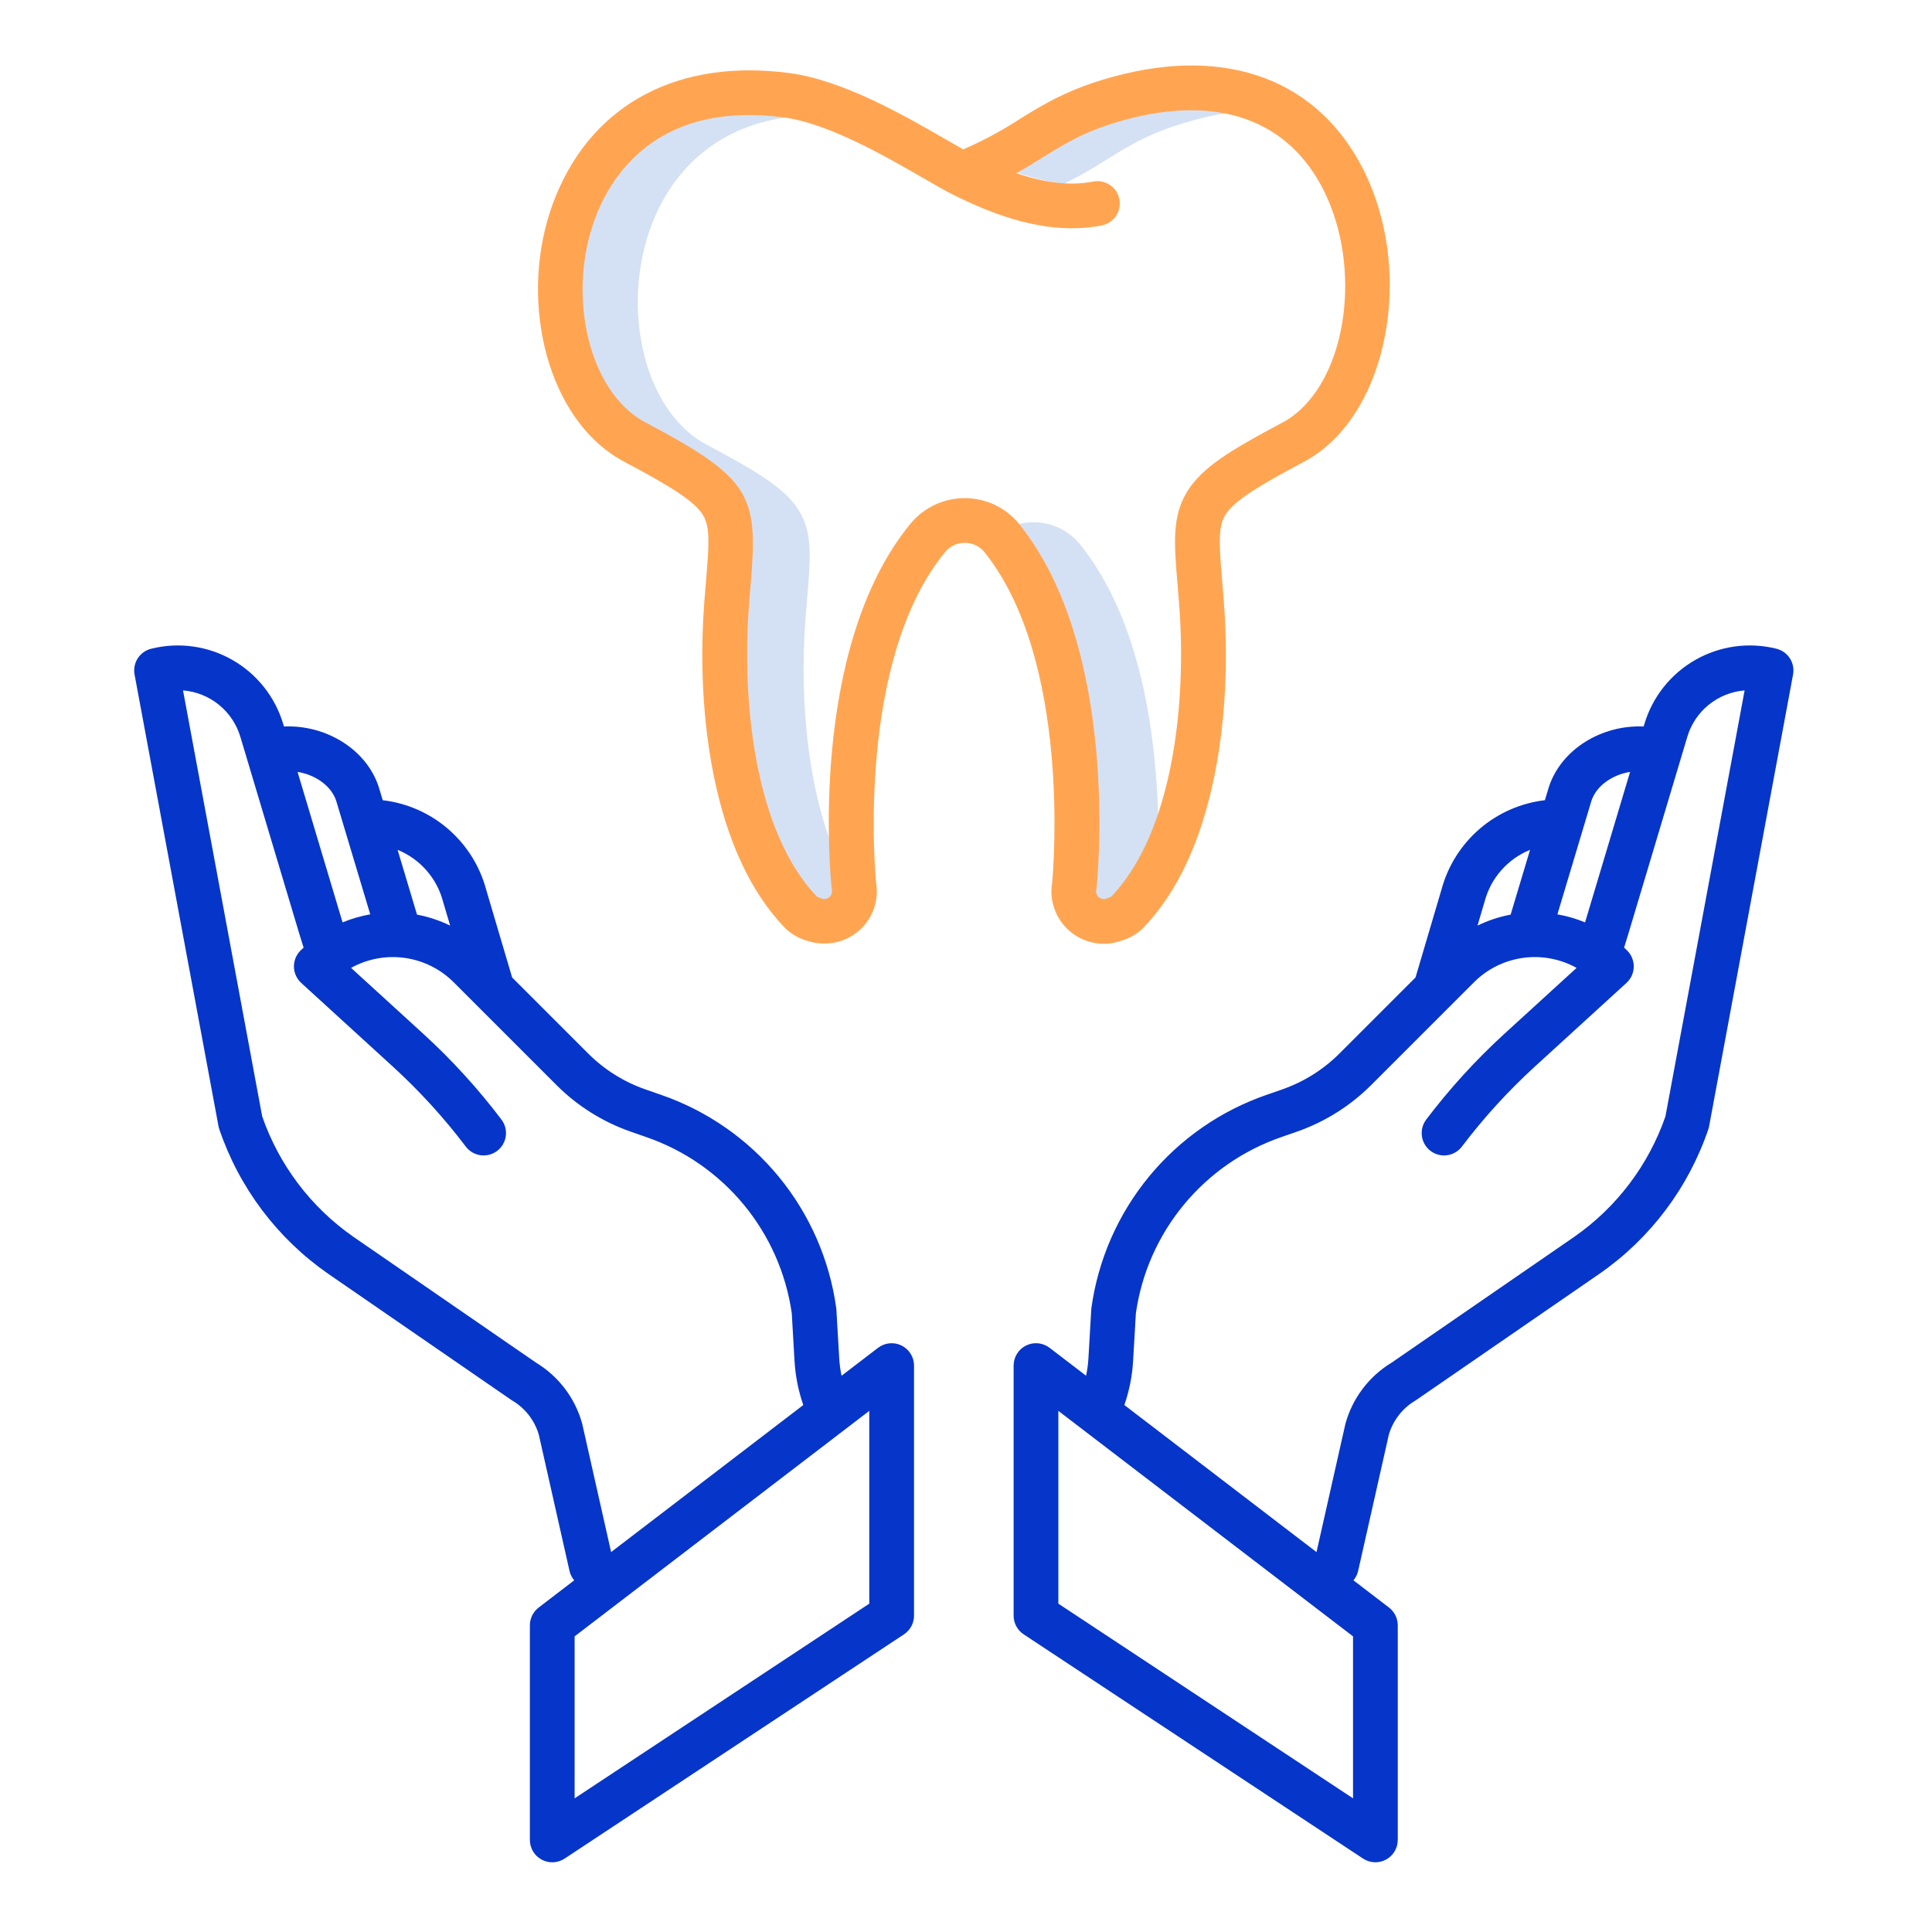 <svg width="83" height="83" viewBox="0 0 83 83" fill="none" xmlns="http://www.w3.org/2000/svg">
<path d="M47.563 6.844C48.588 6.208 49.472 5.66 51.212 5.186C52.508 4.806 53.865 4.682 55.208 4.82C53.484 3.79 51.221 3.595 48.591 4.312C46.852 4.786 45.966 5.335 44.942 5.97C44.291 6.388 43.617 6.767 42.921 7.106C43.805 7.503 44.741 7.771 45.701 7.902C46.34 7.582 46.961 7.229 47.563 6.844Z" fill="#D4E1F4"/>
<path d="M49.648 33.144C49.289 28.911 48.198 25.63 46.404 23.392C46.161 23.09 45.854 22.848 45.505 22.682C45.156 22.517 44.774 22.432 44.388 22.435C44.181 22.435 43.975 22.459 43.774 22.507C43.777 22.511 43.78 22.514 43.783 22.518C45.577 24.756 46.668 28.038 47.027 32.27C47.191 34.157 47.193 36.053 47.033 37.94C47.031 37.954 47.029 37.969 47.026 37.983C46.998 38.12 47.008 38.263 47.054 38.395C47.1 38.528 47.182 38.645 47.289 38.735C47.397 38.825 47.527 38.884 47.665 38.906C47.804 38.928 47.946 38.912 48.076 38.861C48.193 38.829 48.304 38.777 48.402 38.706C48.943 38.135 49.401 37.491 49.762 36.793C49.788 35.575 49.749 34.358 49.648 33.144Z" fill="#D4E1F4"/>
<path d="M36.446 37.94C36.445 37.93 36.441 37.898 36.437 37.846C34.715 34.749 34.328 30.205 34.606 26.568C34.63 26.254 34.654 25.963 34.677 25.691C34.824 23.942 34.913 22.886 34.321 21.93C33.752 21.01 32.592 20.287 30.363 19.107C29.135 18.457 28.197 17.152 27.722 15.433C27.256 13.683 27.296 11.837 27.837 10.108C28.379 8.413 29.375 7.049 30.719 6.162C32.288 5.127 34.27 4.759 36.612 5.07C36.695 5.081 36.779 5.094 36.863 5.109C35.886 4.669 34.889 4.315 33.991 4.196C31.65 3.886 29.667 4.253 28.098 5.289C26.754 6.175 25.758 7.54 25.216 9.235C24.675 10.963 24.635 12.81 25.101 14.56C25.576 16.279 26.514 17.584 27.742 18.234C29.97 19.413 31.131 20.137 31.7 21.056C32.292 22.012 32.203 23.068 32.056 24.817C32.033 25.09 32.008 25.381 31.985 25.694C31.648 30.093 32.284 35.821 35.077 38.707C35.175 38.777 35.286 38.829 35.402 38.86C35.533 38.912 35.675 38.928 35.813 38.906C35.951 38.884 36.081 38.825 36.189 38.735C36.297 38.645 36.378 38.528 36.424 38.395C36.47 38.263 36.48 38.12 36.452 37.983C36.449 37.969 36.447 37.954 36.446 37.94Z" fill="#D4E1F4"/>
<path d="M22.764 69.824V79.045C22.764 79.218 22.811 79.389 22.9 79.538C22.989 79.687 23.117 79.809 23.27 79.891C23.423 79.973 23.595 80.013 23.769 80.005C23.942 79.997 24.11 79.942 24.255 79.847L38.835 70.213C38.968 70.125 39.077 70.006 39.152 69.866C39.227 69.726 39.267 69.57 39.267 69.411V58.666C39.267 58.487 39.217 58.311 39.122 58.159C39.027 58.007 38.892 57.884 38.731 57.805C38.571 57.725 38.391 57.693 38.212 57.71C38.034 57.727 37.864 57.794 37.722 57.903L36.153 59.103C36.101 58.855 36.068 58.602 36.053 58.349L35.932 56.267C35.93 56.24 35.928 56.214 35.924 56.188C35.637 54.117 34.782 52.166 33.454 50.55C32.126 48.935 30.377 47.719 28.401 47.036L27.723 46.8C26.801 46.478 25.963 45.953 25.272 45.263L22.001 41.992L20.883 38.21C20.611 37.2 20.042 36.296 19.25 35.613C18.459 34.93 17.481 34.499 16.442 34.378L16.278 33.831C16.276 33.824 16.273 33.815 16.271 33.808C15.739 32.184 13.995 31.13 12.199 31.211L12.168 31.107C11.821 29.94 11.038 28.953 9.981 28.35C8.924 27.747 7.675 27.575 6.495 27.87C6.257 27.929 6.051 28.076 5.918 28.282C5.785 28.488 5.737 28.737 5.781 28.978L9.387 48.382C9.396 48.427 9.407 48.471 9.422 48.514C10.276 51.027 11.912 53.2 14.09 54.716L21.965 60.142C21.982 60.154 21.999 60.165 22.017 60.175C22.566 60.502 22.97 61.025 23.149 61.639L24.467 67.49C24.501 67.638 24.57 67.776 24.668 67.892L23.141 69.061C23.024 69.151 22.929 69.267 22.864 69.399C22.798 69.531 22.764 69.677 22.764 69.824ZM37.345 68.894L24.686 77.258V70.299L37.345 60.612V68.894ZM19.029 38.718C19.032 38.726 19.034 38.734 19.036 38.743L19.338 39.764C18.887 39.544 18.408 39.386 17.915 39.293L17.081 36.51C17.554 36.702 17.977 37.002 18.314 37.385C18.653 37.768 18.897 38.224 19.029 38.718ZM14.441 34.396L15.906 39.281C15.498 39.352 15.1 39.467 14.718 39.626L14.686 39.523L12.783 33.161C13.544 33.285 14.225 33.753 14.441 34.396ZM25.017 61.189C25.014 61.172 25.009 61.156 25.005 61.139C24.7 60.054 23.995 59.127 23.032 58.543L15.183 53.135C13.363 51.868 11.992 50.057 11.264 47.962L7.863 29.66C8.428 29.706 8.965 29.921 9.404 30.277C9.844 30.634 10.166 31.115 10.327 31.657L12.848 40.083L13.043 40.71C12.998 40.752 12.952 40.794 12.908 40.838C12.817 40.93 12.745 41.039 12.696 41.16C12.648 41.28 12.625 41.409 12.628 41.539C12.631 41.669 12.66 41.797 12.714 41.915C12.767 42.033 12.845 42.139 12.94 42.227L16.886 45.83C18.029 46.875 19.075 48.023 20.011 49.258C20.087 49.358 20.182 49.443 20.291 49.507C20.4 49.571 20.52 49.612 20.645 49.63C20.77 49.647 20.897 49.639 21.019 49.608C21.142 49.576 21.256 49.52 21.357 49.444C21.457 49.368 21.542 49.273 21.606 49.164C21.67 49.055 21.711 48.934 21.729 48.809C21.746 48.684 21.738 48.557 21.707 48.435C21.675 48.313 21.619 48.199 21.543 48.098C20.537 46.769 19.412 45.535 18.182 44.411L15.082 41.581C15.784 41.192 16.593 41.041 17.388 41.152C18.182 41.263 18.919 41.63 19.488 42.196L23.913 46.621C24.809 47.516 25.896 48.197 27.091 48.615L27.768 48.851C29.405 49.416 30.853 50.422 31.955 51.757C33.057 53.092 33.77 54.705 34.015 56.418L34.133 58.46C34.17 59.108 34.297 59.748 34.51 60.361L26.254 66.678L25.017 61.189Z" fill="#0635C9"/>
<path d="M76.318 27.87C75.137 27.575 73.889 27.747 72.832 28.35C71.775 28.953 70.991 29.94 70.644 31.106L70.612 31.211C68.817 31.131 67.073 32.184 66.541 33.808C66.539 33.816 66.536 33.824 66.534 33.831L66.37 34.377C65.332 34.499 64.354 34.929 63.562 35.612C62.771 36.295 62.202 37.2 61.929 38.209L60.812 41.992L57.54 45.263C56.849 45.952 56.011 46.478 55.089 46.8L54.412 47.036C52.436 47.718 50.687 48.935 49.359 50.55C48.031 52.165 47.176 54.116 46.888 56.188C46.885 56.214 46.882 56.24 46.881 56.266L46.76 58.348C46.745 58.602 46.711 58.854 46.659 59.103L45.091 57.903C44.949 57.794 44.779 57.727 44.6 57.709C44.422 57.692 44.242 57.725 44.081 57.804C43.92 57.883 43.785 58.006 43.691 58.158C43.596 58.311 43.546 58.486 43.546 58.666V69.41C43.546 69.569 43.585 69.726 43.661 69.866C43.736 70.005 43.845 70.125 43.977 70.212L58.559 79.847C58.704 79.942 58.872 79.996 59.045 80.004C59.218 80.012 59.39 79.972 59.543 79.89C59.696 79.808 59.823 79.686 59.912 79.537C60.001 79.388 60.048 79.218 60.049 79.045V69.824C60.049 69.677 60.015 69.531 59.949 69.398C59.884 69.266 59.789 69.151 59.672 69.061L58.145 67.892C58.243 67.776 58.312 67.638 58.346 67.49L59.664 61.639C59.843 61.025 60.247 60.502 60.796 60.175C60.814 60.165 60.831 60.154 60.848 60.142L68.725 54.715C70.902 53.199 72.537 51.026 73.391 48.514C73.406 48.471 73.417 48.427 73.425 48.382L77.031 28.978C77.076 28.737 77.027 28.488 76.894 28.282C76.762 28.076 76.555 27.929 76.318 27.87ZM68.371 34.396C68.587 33.753 69.268 33.284 70.03 33.161L68.129 39.515L68.095 39.626C67.713 39.468 67.315 39.352 66.907 39.282L68.371 34.396ZM63.784 38.717C63.916 38.224 64.16 37.768 64.498 37.385C64.836 37.002 65.259 36.702 65.732 36.51L64.898 39.293C64.404 39.386 63.926 39.544 63.475 39.764L63.776 38.743C63.779 38.733 63.781 38.725 63.784 38.717ZM58.127 77.258L45.468 68.894V60.612L58.127 70.299V77.258ZM71.548 47.963C70.821 50.056 69.45 51.867 67.632 53.134L59.781 58.543C58.818 59.127 58.113 60.055 57.808 61.139C57.804 61.155 57.799 61.173 57.795 61.19L56.558 66.679L48.303 60.361C48.515 59.748 48.642 59.109 48.679 58.461L48.798 56.419C49.042 54.705 49.755 53.092 50.857 51.757C51.959 50.422 53.407 49.417 55.044 48.851L55.721 48.615C56.917 48.197 58.003 47.516 58.9 46.621L63.325 42.197C63.893 41.63 64.63 41.263 65.425 41.152C66.22 41.041 67.029 41.191 67.731 41.581L64.632 44.411C63.402 45.535 62.277 46.769 61.271 48.098C61.117 48.301 61.051 48.557 61.086 48.809C61.12 49.062 61.254 49.29 61.458 49.444C61.661 49.598 61.917 49.665 62.169 49.63C62.422 49.595 62.65 49.461 62.804 49.258C63.739 48.023 64.785 46.875 65.928 45.83L69.874 42.227C69.97 42.139 70.047 42.033 70.101 41.915C70.154 41.797 70.184 41.669 70.187 41.539C70.19 41.409 70.166 41.28 70.118 41.16C70.07 41.039 69.998 40.93 69.906 40.838C69.862 40.794 69.817 40.752 69.772 40.71L69.968 40.074L72.487 31.657C72.648 31.114 72.969 30.633 73.409 30.277C73.849 29.921 74.386 29.706 74.95 29.66L71.548 47.963Z" fill="#0635C9"/>
<path d="M30.196 22.119C30.512 22.63 30.466 23.356 30.332 24.948C30.309 25.221 30.284 25.514 30.26 25.829C30.121 27.649 30.078 30.424 30.661 33.311C31.234 36.154 32.271 38.366 33.742 39.886C33.998 40.129 34.309 40.308 34.647 40.409C34.889 40.492 35.144 40.535 35.4 40.535C35.729 40.539 36.055 40.47 36.355 40.334C36.654 40.198 36.92 39.998 37.134 39.747C37.347 39.496 37.503 39.202 37.59 38.885C37.676 38.567 37.692 38.234 37.636 37.91C37.579 37.312 36.814 28.327 40.608 23.709C40.71 23.586 40.838 23.488 40.983 23.421C41.128 23.354 41.286 23.32 41.446 23.322C41.607 23.321 41.767 23.356 41.913 23.424C42.059 23.492 42.188 23.592 42.291 23.717C46.016 28.365 45.257 37.314 45.202 37.91C45.135 38.299 45.171 38.698 45.307 39.068C45.443 39.439 45.674 39.767 45.976 40.02C46.279 40.273 46.642 40.442 47.031 40.51C47.419 40.578 47.819 40.543 48.189 40.409C48.528 40.308 48.838 40.129 49.094 39.886C50.565 38.366 51.602 36.154 52.176 33.311C52.758 30.424 52.715 27.649 52.576 25.829C52.552 25.516 52.528 25.224 52.505 24.952C52.371 23.359 52.325 22.633 52.641 22.122C53.022 21.508 54.116 20.849 56.003 19.847C56.279 19.7 56.541 19.53 56.787 19.339C59.782 17.01 60.625 11.396 58.591 7.326C56.644 3.43 52.721 1.96 47.829 3.294C45.895 3.821 44.838 4.476 43.817 5.109C43.042 5.613 42.227 6.05 41.379 6.417C41.164 6.297 40.916 6.154 40.647 5.998C38.886 4.981 36.225 3.445 33.924 3.14C29.185 2.511 25.531 4.422 23.894 8.381C22.28 12.286 23.246 17.203 26.048 19.343C26.296 19.532 26.559 19.701 26.835 19.848C28.72 20.846 29.814 21.504 30.196 22.119ZM27.213 17.815C25.095 16.198 24.388 12.214 25.669 9.116C26.42 7.299 28.46 4.354 33.67 5.045C35.592 5.3 38.055 6.722 39.684 7.663C40.188 7.954 40.623 8.205 40.952 8.368C42.54 9.158 44.928 10.155 47.322 9.687C47.446 9.664 47.565 9.616 47.672 9.547C47.778 9.478 47.869 9.388 47.941 9.283C48.012 9.178 48.062 9.06 48.087 8.935C48.113 8.811 48.114 8.683 48.089 8.558C48.065 8.434 48.016 8.315 47.946 8.21C47.875 8.104 47.785 8.013 47.679 7.943C47.574 7.872 47.455 7.824 47.33 7.799C47.206 7.775 47.078 7.776 46.953 7.801C46 7.987 44.93 7.871 43.663 7.438C44.096 7.197 44.474 6.963 44.828 6.743C45.816 6.131 46.669 5.602 48.333 5.148C52.316 4.062 55.349 5.141 56.87 8.185C58.5 11.447 57.898 16.04 55.606 17.821C55.448 17.945 55.279 18.055 55.101 18.15C52.771 19.386 51.627 20.107 51.006 21.111C50.342 22.184 50.44 23.349 50.588 25.113C50.611 25.381 50.635 25.668 50.658 25.976C50.984 30.229 50.387 35.747 47.744 38.517C47.685 38.546 47.625 38.571 47.563 38.591C47.507 38.618 47.444 38.628 47.383 38.62C47.321 38.613 47.263 38.589 47.215 38.55C47.166 38.511 47.13 38.46 47.109 38.402C47.089 38.343 47.085 38.28 47.098 38.22C47.103 38.193 47.107 38.167 47.11 38.14C47.153 37.726 48.122 27.92 43.79 22.515C43.508 22.169 43.154 21.889 42.751 21.696C42.349 21.504 41.908 21.403 41.462 21.4C41.016 21.398 40.575 21.494 40.17 21.682C39.766 21.87 39.408 22.146 39.122 22.489C34.703 27.867 35.683 37.724 35.727 38.141C35.73 38.167 35.733 38.194 35.739 38.22C35.752 38.28 35.748 38.343 35.727 38.401C35.707 38.46 35.67 38.511 35.622 38.55C35.574 38.589 35.516 38.613 35.454 38.62C35.392 38.628 35.33 38.618 35.274 38.592C35.212 38.571 35.151 38.546 35.093 38.517C32.45 35.747 31.853 30.229 32.178 25.976C32.202 25.666 32.226 25.378 32.249 25.109C32.571 21.284 32.315 20.574 27.735 18.149C27.552 18.052 27.377 17.941 27.212 17.815H27.213Z" fill="#FFA552"/>
</svg>
